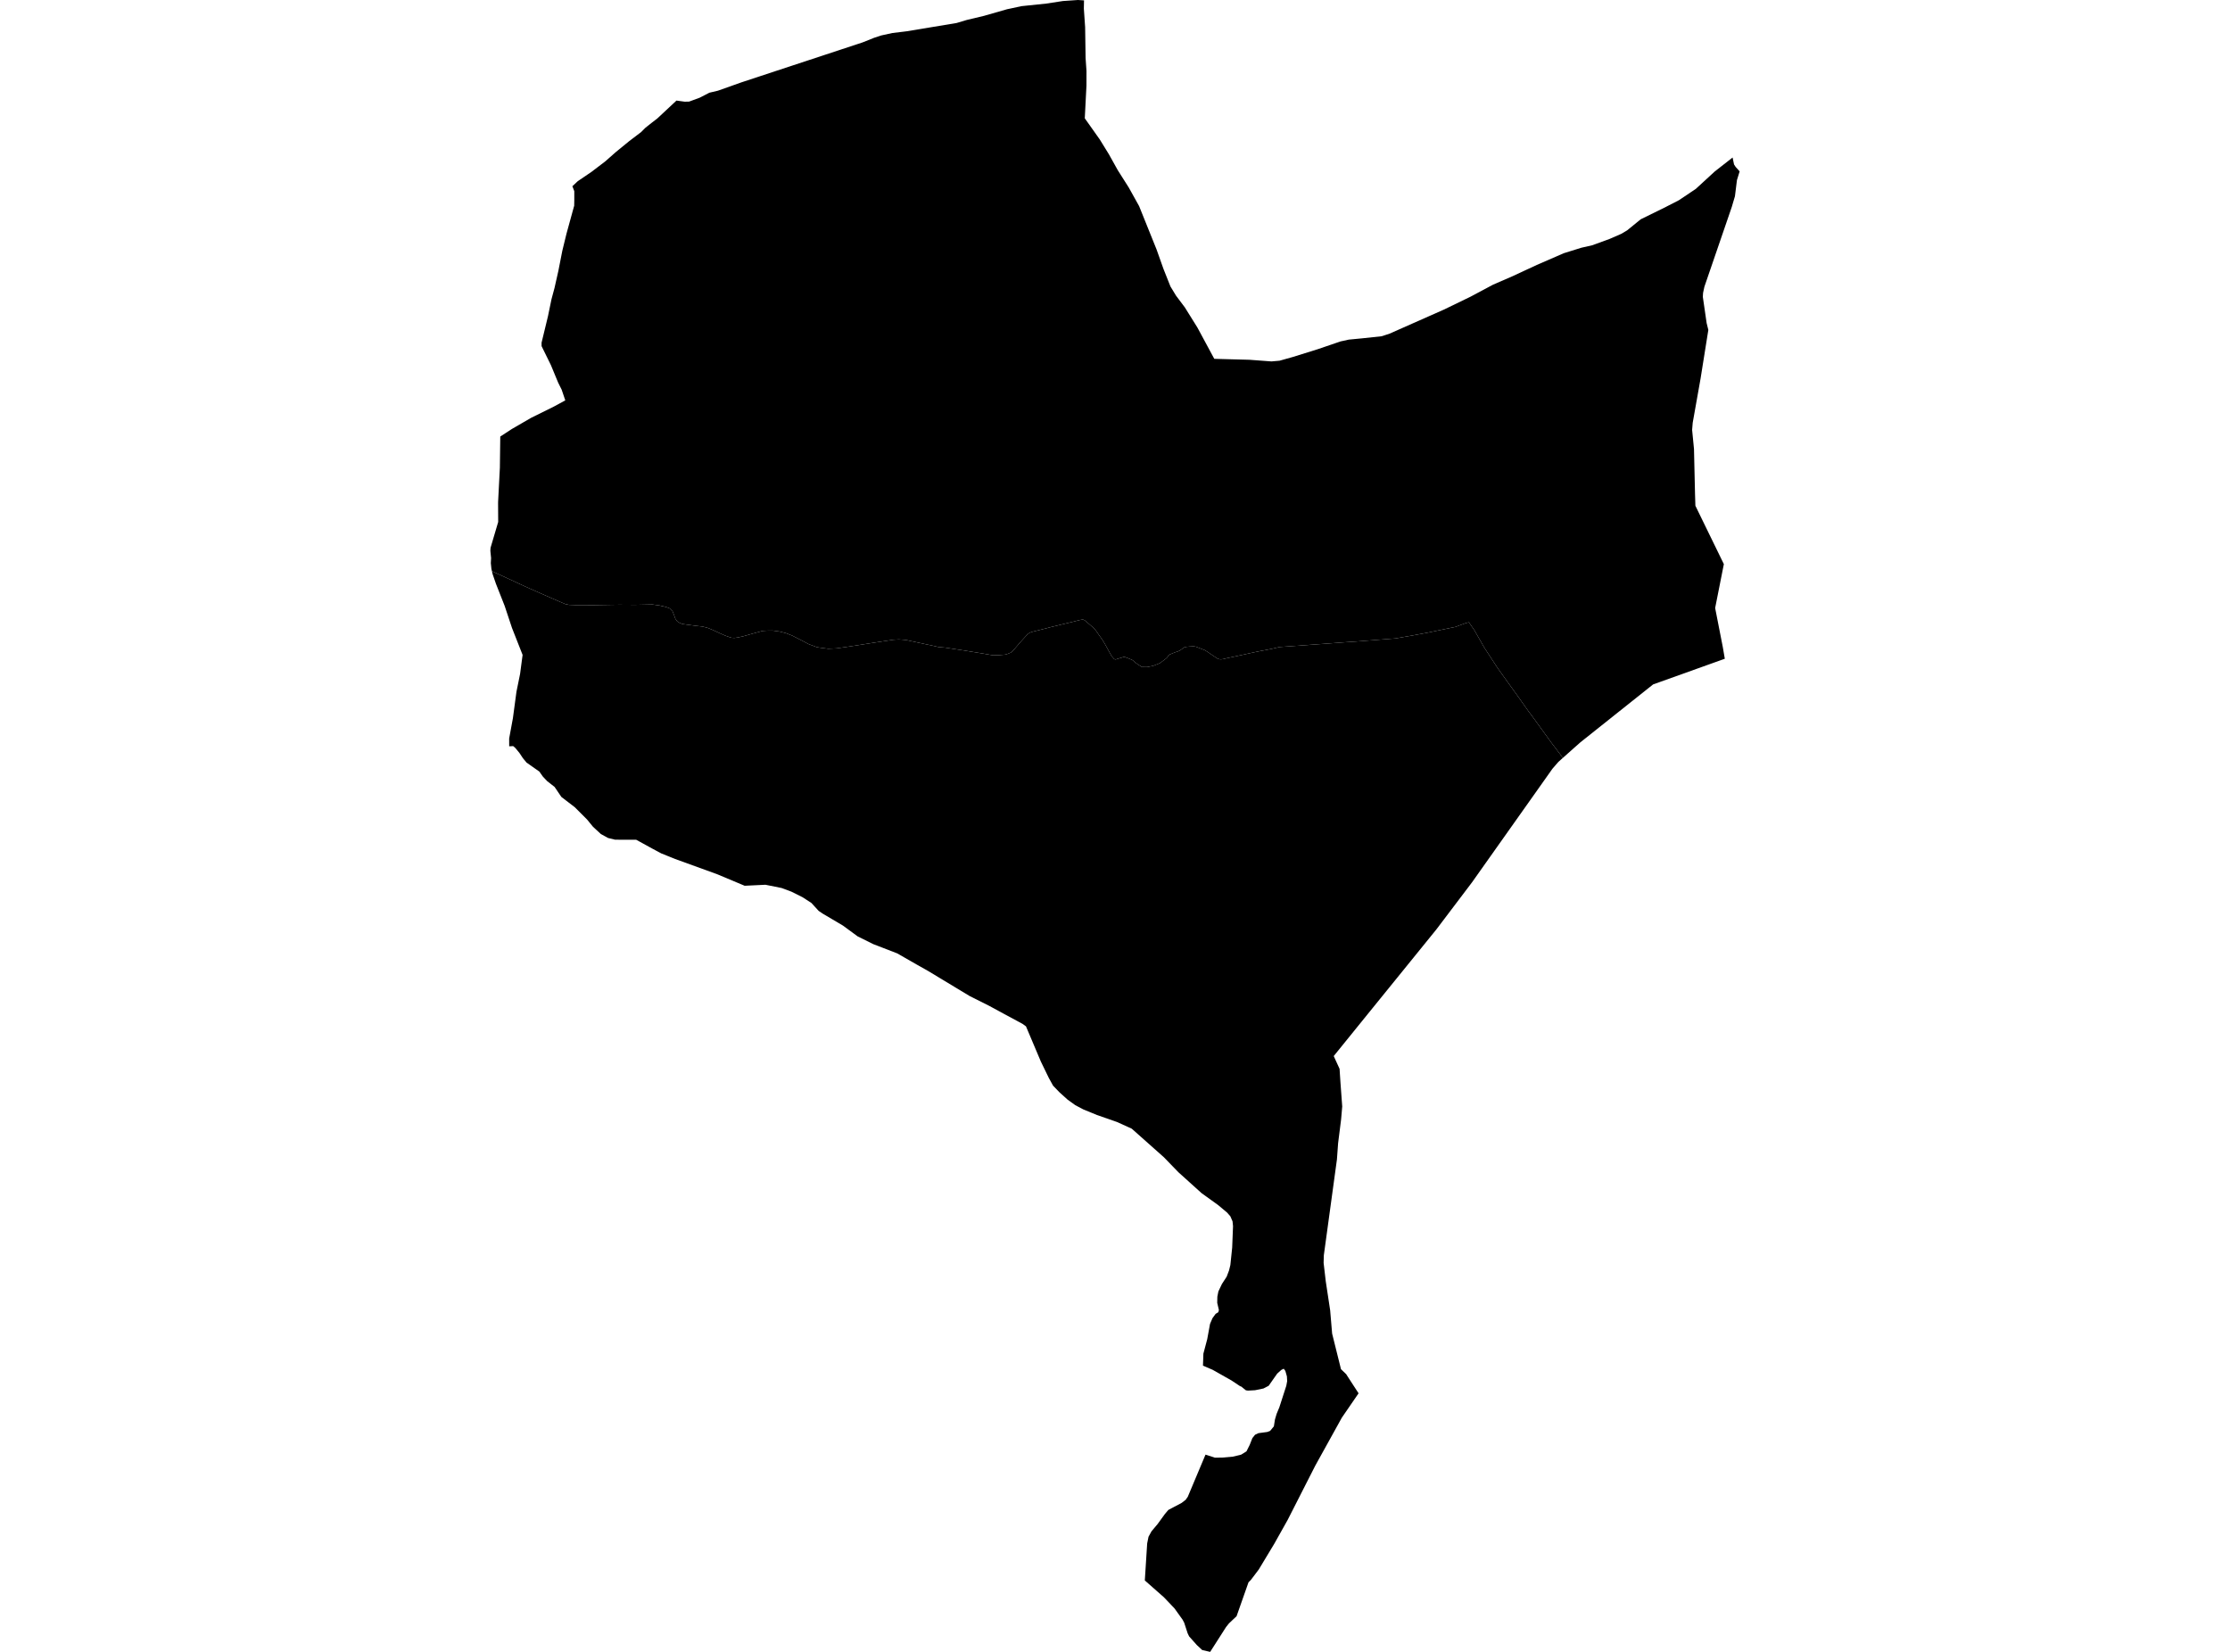 <?xml version='1.0'?>
<svg  baseProfile = 'tiny' width = '540' height = '400' stroke-linecap = 'round' stroke-linejoin = 'round' version='1.1' xmlns='http://www.w3.org/2000/svg'>
<path id='4407601001' title='4407601001'  d='M 417.666 159.516 400.301 165.734 382.699 179.749 381.069 181.193 378.438 183.537 377.628 182.42 375.58 179.719 373.402 176.706 370.846 173.184 370.127 172.239 367.692 168.787 365.071 165.145 362.687 161.815 359.467 156.885 356.982 152.534 355.689 150.682 354.879 150.904 353.335 151.467 352.454 151.804 351.504 151.995 345.859 153.167 342.066 153.872 337.941 154.596 328.242 155.351 326.019 155.497 319.705 155.964 314.026 156.377 309.865 156.674 308.064 157.086 306.449 157.413 305.403 157.599 303.693 157.952 300.428 158.666 299.004 158.973 297.108 159.37 296.277 159.576 295.749 159.652 295.296 159.642 294.829 159.476 294.522 159.285 293.651 158.696 292.429 157.866 291.76 157.443 289.607 156.603 289.064 156.513 288.042 156.563 287.408 156.623 286.895 156.689 286.583 156.89 285.683 157.544 285.19 157.745 284.506 157.972 283.585 158.349 283.137 158.535 282.966 158.711 282.816 158.933 282.624 159.229 282.232 159.566 281.211 160.326 280.974 160.512 280.366 160.789 279.681 161.05 279.541 161.131 278.64 161.347 277.981 161.493 277.669 161.528 277.136 161.518 276.698 161.513 276.502 161.508 275.919 161.121 275.169 160.623 274.761 160.306 274.47 160.024 274.158 159.798 273.443 159.501 272.276 159.053 272.08 159.088 271.476 159.285 270.787 159.481 270.274 159.652 270.028 159.687 269.761 159.546 269.198 158.892 268.755 158.118 267.532 155.889 266.868 154.807 266.008 153.605 265.289 152.574 265.032 152.277 264.574 151.844 263.76 151.135 263.312 150.748 262.753 150.275 262.376 150.058 262.054 150.038 261.365 150.164 259.941 150.531 257.572 151.095 255.977 151.487 254.523 151.834 252.32 152.408 250.026 152.976 249.478 153.157 249.05 153.409 248.713 153.716 247.324 155.225 245.207 157.675 244.794 158.022 244.029 158.329 243.431 158.51 241.776 158.656 240.422 158.671 239.839 158.575 238.209 158.289 235.1 157.78 233.601 157.534 228.837 156.815 227.227 156.674 226.447 156.483 221.98 155.527 219.5 154.994 218.675 154.908 217.659 154.833 216.291 154.918 211.496 155.642 208.277 156.151 205.233 156.618 202.582 157.001 200.56 157.096 198.749 156.86 197.793 156.709 195.821 155.974 193.467 154.737 191.827 153.907 190.317 153.313 188.768 152.921 187.088 152.689 185.931 152.7 184.673 152.775 182.248 153.429 179.954 154.083 178.692 154.355 177.882 154.475 177.182 154.44 176.674 154.289 175.568 153.897 174.295 153.333 172.454 152.483 171.231 151.995 170.074 151.714 168.334 151.517 166.336 151.251 165.205 151.09 164.51 150.793 163.937 150.411 163.529 149.797 163.288 149.113 162.865 148.031 162.136 147.297 161.256 146.975 159.706 146.618 157.991 146.376 153.805 146.462 149.942 146.436 143.734 146.532 139.317 146.517 137.783 146.467 136.857 146.265 135.267 145.581 131.182 143.8 127.123 141.999 123.184 140.173 120.578 138.981 119.124 138.312 118.998 137.779 118.852 136.36 118.918 135.133 118.777 133.734 118.742 133.291 118.797 132.617 120.638 126.394 120.613 121.827 120.623 121.404 121.046 113.254 121.141 105.709 123.953 103.877 128.617 101.176 134.1 98.464 136.887 96.95 136.007 94.354 135.157 92.649 133.401 88.408 131.147 83.82 131.142 82.975 132.692 76.576 133.547 72.446 134.271 69.755 135.212 65.584 136.163 60.74 137.169 56.615 138.955 50.115 139.04 49.838 139.065 48.51 139.065 46.287 138.603 45.095 139.911 43.872 143.216 41.628 146.551 39.088 149.162 36.789 152.351 34.183 155.254 31.975 156.31 30.918 157.91 29.656 159.193 28.664 163.806 24.353 165.803 24.625 166.875 24.6 169.445 23.654 171.764 22.452 173.857 21.959 179.627 19.911 208.865 10.273 211.647 9.161 213.403 8.582 216.069 7.999 219.555 7.576 231.649 5.569 234.104 4.834 238.294 3.833 243.889 2.229 244.462 2.113 247.36 1.489 253.376 0.865 257.391 0.247 261.023 0 262.497 0.091 262.457 2.078 262.768 6.59 262.879 14.04 263.095 17.175 263.09 20.706 262.683 28.649 266.315 33.776 268.518 37.352 270.677 41.221 273.338 45.416 275.838 49.909 280.059 60.393 281.739 65.121 283.424 69.362 284.772 71.586 286.905 74.423 289.949 79.303 294.039 86.889 302.561 87.12 307.883 87.518 309.845 87.347 313.15 86.416 319.061 84.57 324.635 82.668 325.188 82.553 326.572 82.246 326.582 82.241 328.157 82.09 329.832 81.929 334.54 81.426 335.597 81.089 336.402 80.832 349.662 74.961 356.107 71.837 361.535 68.94 366.274 66.882 372.159 64.145 378.684 61.313 382.945 59.985 385.526 59.402 389.772 57.857 392.639 56.605 394.002 55.79 397.302 53.103 403.41 50.1 403.515 50.04 406.539 48.49 410.639 45.743 415.232 41.523 419.553 38.142 419.9 39.817 420.287 40.416 421.258 41.498 420.604 43.621 420.121 47.519 419.357 50.105 412.726 69.428 412.404 70.922 412.344 71.873 413.265 78.231 413.677 79.891 411.796 91.673 409.894 102.373 409.753 104.104 410.206 108.742 410.453 119.593 410.543 122.466 417.435 136.602 415.327 147.231 417.178 156.674 417.666 159.516 Z' />
<path id='4407601002' title='4407601002'  d='M 378.438 183.537 377.361 184.498 375.917 186.163 374.272 188.492 356.449 213.661 347.786 225.105 331.18 245.58 324.952 253.272 322.965 255.727 324.379 258.816 324.59 262.05 325.022 267.931 324.751 271.075 324.026 276.825 323.74 280.769 320.57 303.95 320.515 305.812 321.038 310.274 322.1 317.281 322.578 322.931 324.721 331.543 325.978 332.751 326.346 333.329 327.633 335.316 328.982 337.389 328.851 337.58 324.932 343.285 318.503 354.895 311.792 368.081 308.547 373.861 304.809 380.059 302.908 382.574 302.329 383.152 299.437 391.367 297.595 393.103 296.886 393.998 293.048 400 291.126 399.562 289.803 398.335 287.952 396.252 287.59 395.503 286.754 392.937 286.367 392.208 284.405 389.471 281.85 386.785 277.221 382.705 277.79 373.745 278.117 372.125 278.836 370.812 280.32 369.047 282.071 366.632 282.911 365.636 286.141 363.925 287.102 363.186 287.62 362.456 291.916 352.239 294.195 352.979 296.001 352.954 298.551 352.727 300.559 352.239 301.836 351.444 302.621 349.875 303.265 348.24 303.909 347.43 304.714 347.043 306.887 346.751 307.566 346.489 308.472 345.388 308.733 343.727 309.141 342.359 309.8 340.769 311.48 335.568 311.691 334.431 311.626 333.289 311.254 331.976 310.866 331.438 310.273 331.724 309.267 332.63 307.209 335.568 305.956 336.222 303.909 336.644 302.204 336.735 301.7 336.664 300.564 335.754 300.292 335.663 298.234 334.295 293.636 331.694 291.302 330.698 291.403 327.785 292.333 324.279 293.013 320.577 293.606 319.193 294.366 318.152 295.005 317.764 295.161 317.241 294.753 315.48 294.783 314.001 295.035 312.719 295.89 310.923 297.042 309.147 297.616 307.638 297.938 306.315 298.375 302.104 298.581 296.912 298.461 295.745 297.938 294.533 297.153 293.632 294.959 291.796 290.975 288.929 285.356 283.858 281.83 280.221 274.052 273.309 270.506 271.699 265.636 269.999 262.341 268.65 260.384 267.619 258.513 266.271 256.531 264.48 255.001 262.89 253.965 261.009 252.043 257.045 248.441 248.528 247.591 247.919 243.24 245.575 239.406 243.497 234.798 241.188 224.712 235.101 221.88 233.506 217.261 230.86 211.451 228.617 207.658 226.73 204.111 224.124 199.242 221.247 198.241 220.573 196.49 218.656 194.347 217.268 191.661 215.924 189.276 215.034 185.357 214.244 180.322 214.486 173.681 211.699 163.479 208.001 160.119 206.648 157.91 205.466 154.057 203.348 148.961 203.333 147.265 202.925 145.495 201.959 143.593 200.194 142.149 198.433 139.176 195.46 135.936 192.975 134.296 190.555 132.495 189.146 131.459 188.05 130.599 186.832 127.505 184.659 126.62 183.588 125.78 182.325 124.809 181.143 124.27 180.67 123.304 180.715 123.294 178.834 124.205 173.884 125.06 167.52 125.941 163.183 126.212 161.116 126.549 158.585 123.979 152.051 122.203 146.713 120.09 141.35 119.29 139.031 119.124 138.312 120.578 138.981 123.184 140.173 127.123 141.999 131.182 143.8 135.267 145.581 136.857 146.265 137.783 146.467 139.317 146.517 143.734 146.532 149.942 146.436 153.805 146.462 157.991 146.376 159.706 146.618 161.256 146.975 162.136 147.297 162.865 148.031 163.288 149.113 163.529 149.797 163.937 150.411 164.51 150.793 165.205 151.09 166.336 151.251 168.334 151.517 170.074 151.714 171.231 151.995 172.454 152.483 174.295 153.333 175.568 153.897 176.674 154.289 177.182 154.44 177.882 154.475 178.692 154.355 179.954 154.083 182.248 153.429 184.673 152.775 185.931 152.7 187.088 152.689 188.768 152.921 190.317 153.313 191.827 153.907 193.467 154.737 195.821 155.974 197.793 156.709 198.749 156.86 200.56 157.096 202.582 157.001 205.233 156.618 208.277 156.151 211.496 155.642 216.291 154.918 217.659 154.833 218.675 154.908 219.5 154.994 221.98 155.527 226.447 156.483 227.227 156.674 228.837 156.815 233.601 157.534 235.1 157.78 238.209 158.289 239.839 158.575 240.422 158.671 241.776 158.656 243.431 158.51 244.029 158.329 244.794 158.022 245.207 157.675 247.324 155.225 248.713 153.716 249.05 153.409 249.478 153.157 250.026 152.976 252.32 152.408 254.523 151.834 255.977 151.487 257.572 151.095 259.941 150.531 261.365 150.164 262.054 150.038 262.376 150.058 262.753 150.275 263.312 150.748 263.76 151.135 264.574 151.844 265.032 152.277 265.289 152.574 266.008 153.605 266.868 154.807 267.532 155.889 268.755 158.118 269.198 158.892 269.761 159.546 270.028 159.687 270.274 159.652 270.787 159.481 271.476 159.285 272.08 159.088 272.276 159.053 273.443 159.501 274.158 159.798 274.47 160.024 274.761 160.306 275.169 160.623 275.919 161.121 276.502 161.508 276.698 161.513 277.136 161.518 277.669 161.528 277.981 161.493 278.64 161.347 279.541 161.131 279.681 161.05 280.366 160.789 280.974 160.512 281.211 160.326 282.232 159.566 282.624 159.229 282.816 158.933 282.966 158.711 283.137 158.535 283.585 158.349 284.506 157.972 285.19 157.745 285.683 157.544 286.583 156.89 286.895 156.689 287.408 156.623 288.042 156.563 289.064 156.513 289.607 156.603 291.76 157.443 292.429 157.866 293.651 158.696 294.522 159.285 294.829 159.476 295.296 159.642 295.749 159.652 296.277 159.576 297.108 159.37 299.004 158.973 300.428 158.666 303.693 157.952 305.403 157.599 306.449 157.413 308.064 157.086 309.865 156.674 314.026 156.377 319.705 155.964 326.019 155.497 328.242 155.351 337.941 154.596 342.066 153.872 345.859 153.167 351.504 151.995 352.454 151.804 353.335 151.467 354.879 150.904 355.689 150.682 356.982 152.534 359.467 156.885 362.687 161.815 365.071 165.145 367.692 168.787 370.127 172.239 370.846 173.184 373.402 176.706 375.58 179.719 377.628 182.42 378.438 183.537 Z' />
</svg>